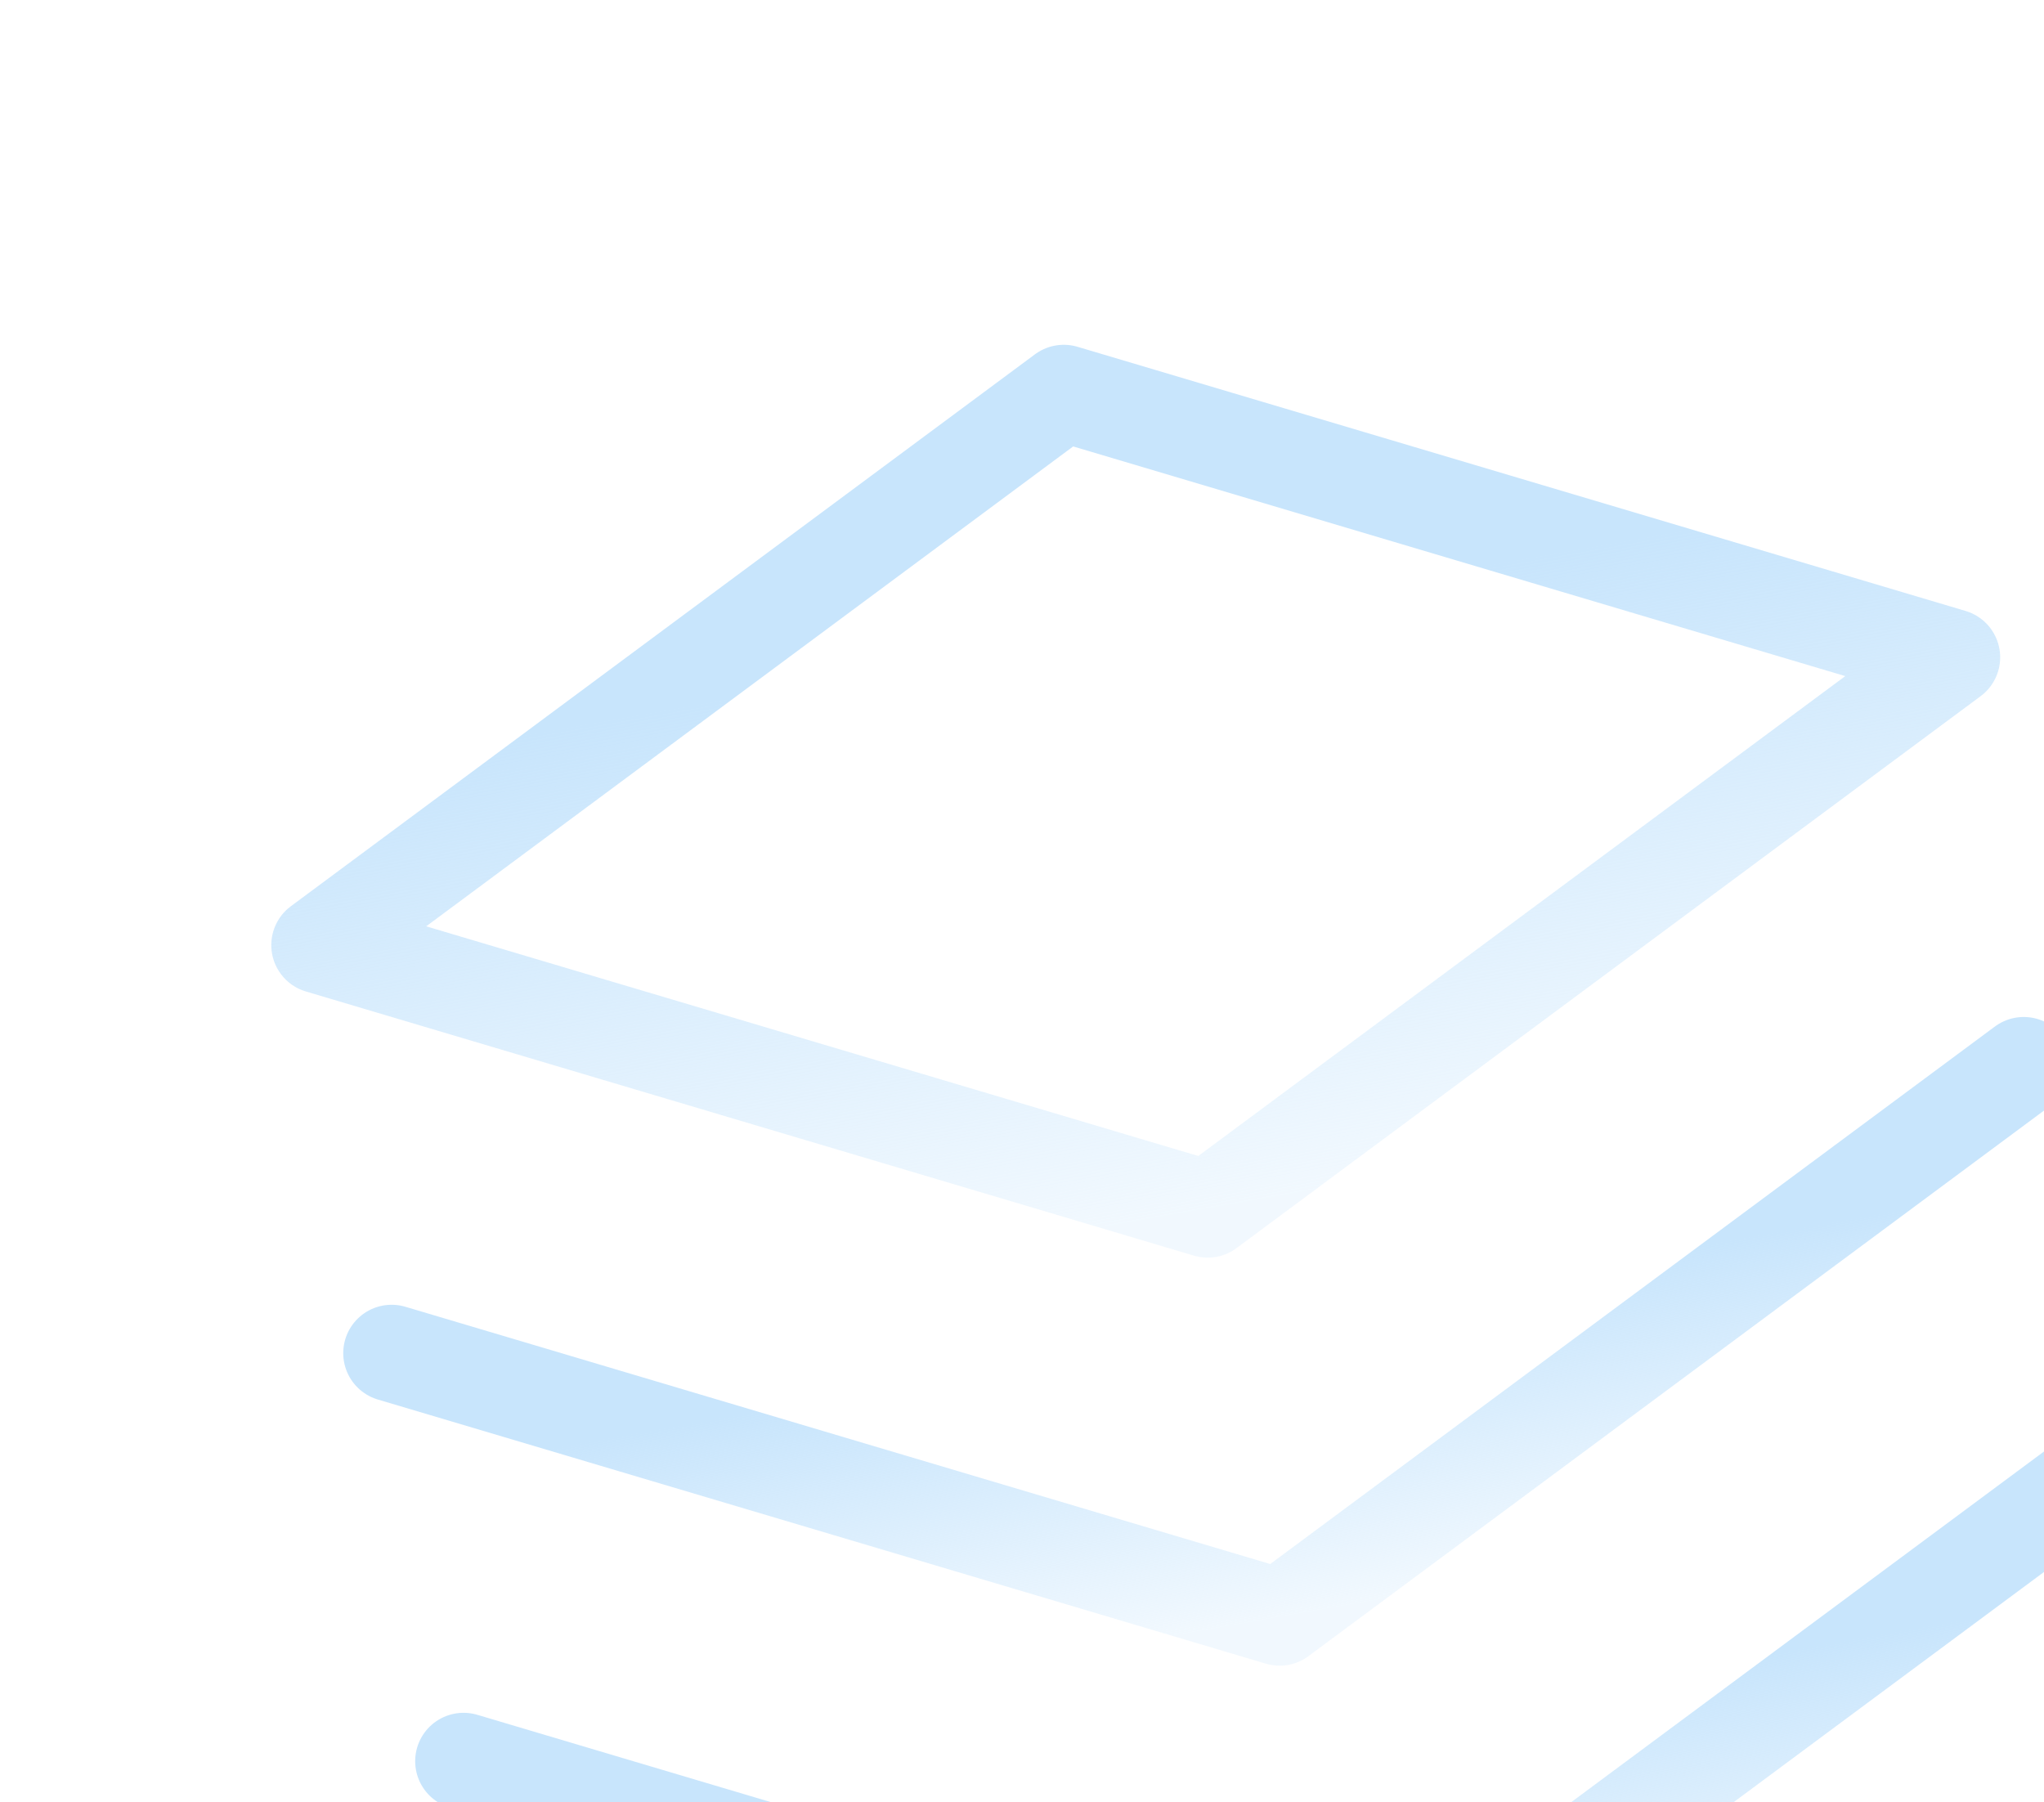 <svg width="169" height="149" viewBox="0 0 169 149" fill="none" xmlns="http://www.w3.org/2000/svg">
<g filter="url(#filter0_d)">
<path d="M92.954 25.508L166.376 47.348L104.852 92.982L31.43 71.142L92.954 25.508Z" stroke="url(#paint0_linear)" stroke-width="8" stroke-linecap="round" stroke-linejoin="round"/>
<path d="M172.325 81.085L110.801 126.718L37.379 104.879" stroke="url(#paint1_linear)" stroke-width="8" stroke-linecap="round" stroke-linejoin="round"/>
<path d="M178.274 114.821L116.749 160.455L43.327 138.616" stroke="url(#paint2_linear)" stroke-width="8" stroke-linecap="round" stroke-linejoin="round"/>
</g>
<defs>
<filter id="filter0_d" x="0.847" y="0.977" width="198.01" height="198.009" filterUnits="userSpaceOnUse" color-interpolation-filters="sRGB">
<feFlood flood-opacity="0" result="BackgroundImageFix"/>
<feColorMatrix in="SourceAlpha" type="matrix" values="0 0 0 0 0 0 0 0 0 0 0 0 0 0 0 0 0 0 127 0"/>
<feOffset dx="-5" dy="7"/>
<feGaussianBlur stdDeviation="7.5"/>
<feColorMatrix type="matrix" values="0 0 0 0 0.565 0 0 0 0 0.796 0 0 0 0 0.976 0 0 0 0.25 0"/>
<feBlend mode="normal" in2="BackgroundImageFix" result="effect1_dropShadow"/>
<feBlend mode="normal" in="SourceGraphic" in2="effect1_dropShadow" result="shape"/>
</filter>
<linearGradient id="paint0_linear" x1="92.954" y1="25.508" x2="104.852" y2="92.982" gradientUnits="userSpaceOnUse">
<stop offset="0.292" stop-color="#C8E5FC"/>
<stop offset="1" stop-color="#C8E5FC" stop-opacity="0.25"/>
</linearGradient>
<linearGradient id="paint1_linear" x1="104.852" y1="92.982" x2="110.801" y2="126.718" gradientUnits="userSpaceOnUse">
<stop offset="0.292" stop-color="#C8E5FC"/>
<stop offset="1" stop-color="#C8E5FC" stop-opacity="0.25"/>
</linearGradient>
<linearGradient id="paint2_linear" x1="110.801" y1="126.718" x2="116.749" y2="160.455" gradientUnits="userSpaceOnUse">
<stop offset="0.292" stop-color="#C8E5FC"/>
<stop offset="1" stop-color="#C8E5FC" stop-opacity="0.25"/>
</linearGradient>
</defs>
</svg>
